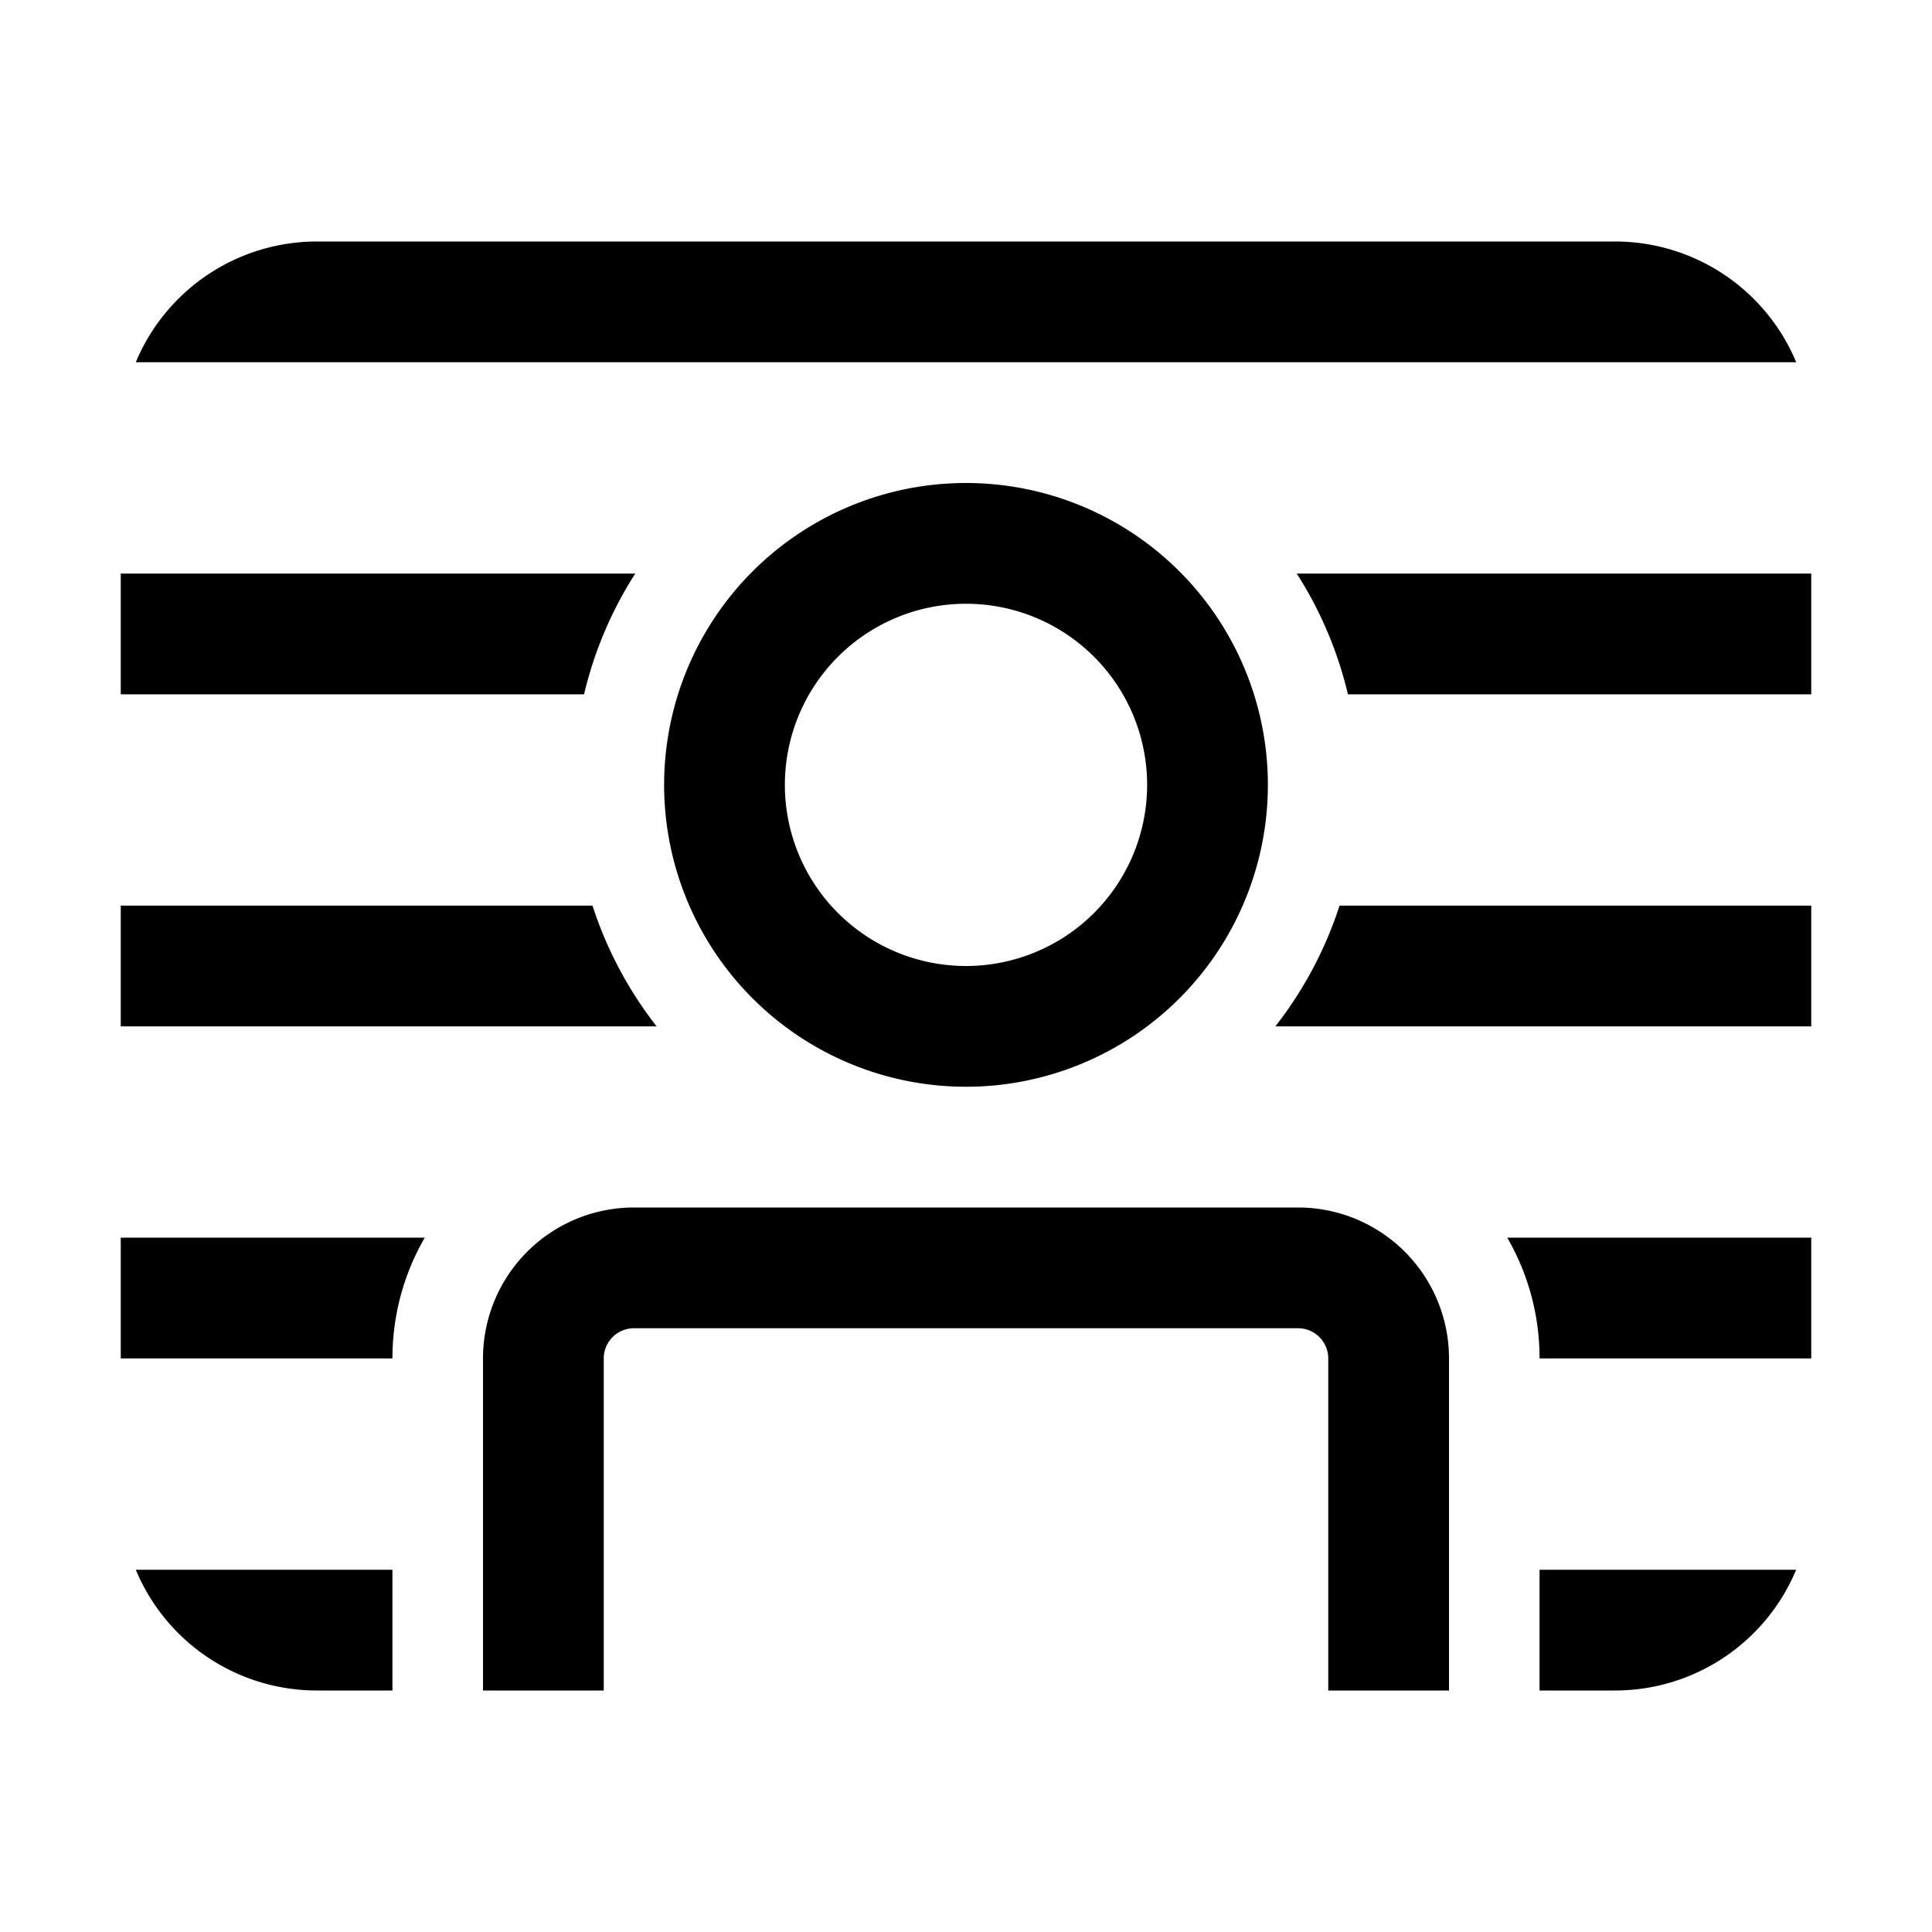 <svg xmlns="http://www.w3.org/2000/svg" width="1em" height="1em" viewBox="0 0 32 32"><path fill="currentColor" d="M5.25 4a3.251 3.251 0 0 0-3.001 2h27.502a3.251 3.251 0 0 0-3.001-2zm16.228 5.5H30v2h-7.674a6.463 6.463 0 0 0-.848-2m-10.956 0H2v2h7.674c.17-.72.46-1.395.848-2M9.813 15H2v2h8.876a6.485 6.485 0 0 1-1.062-2m-2.778 5.5H2v2h4.5c0-.729.195-1.412.535-2m18.465 2c0-.729-.195-1.412-.535-2H30v2zM6.5 26H2.249a3.25 3.25 0 0 0 3 2H6.5zm19 2v-2h4.25a3.251 3.251 0 0 1-3 2zm-4.376-11a6.485 6.485 0 0 0 1.063-2H30v2zM10 22.5a.5.5 0 0 1 .5-.5h11a.5.5 0 0 1 .5.5V28h2v-5.5a2.5 2.5 0 0 0-2.5-2.5h-11A2.5 2.5 0 0 0 8 22.5V28h2zm1-9.5a5 5 0 1 1 10 0a5 5 0 0 1-10 0m5-3a3 3 0 1 0 0 6a3 3 0 0 0 0-6"/></svg>
